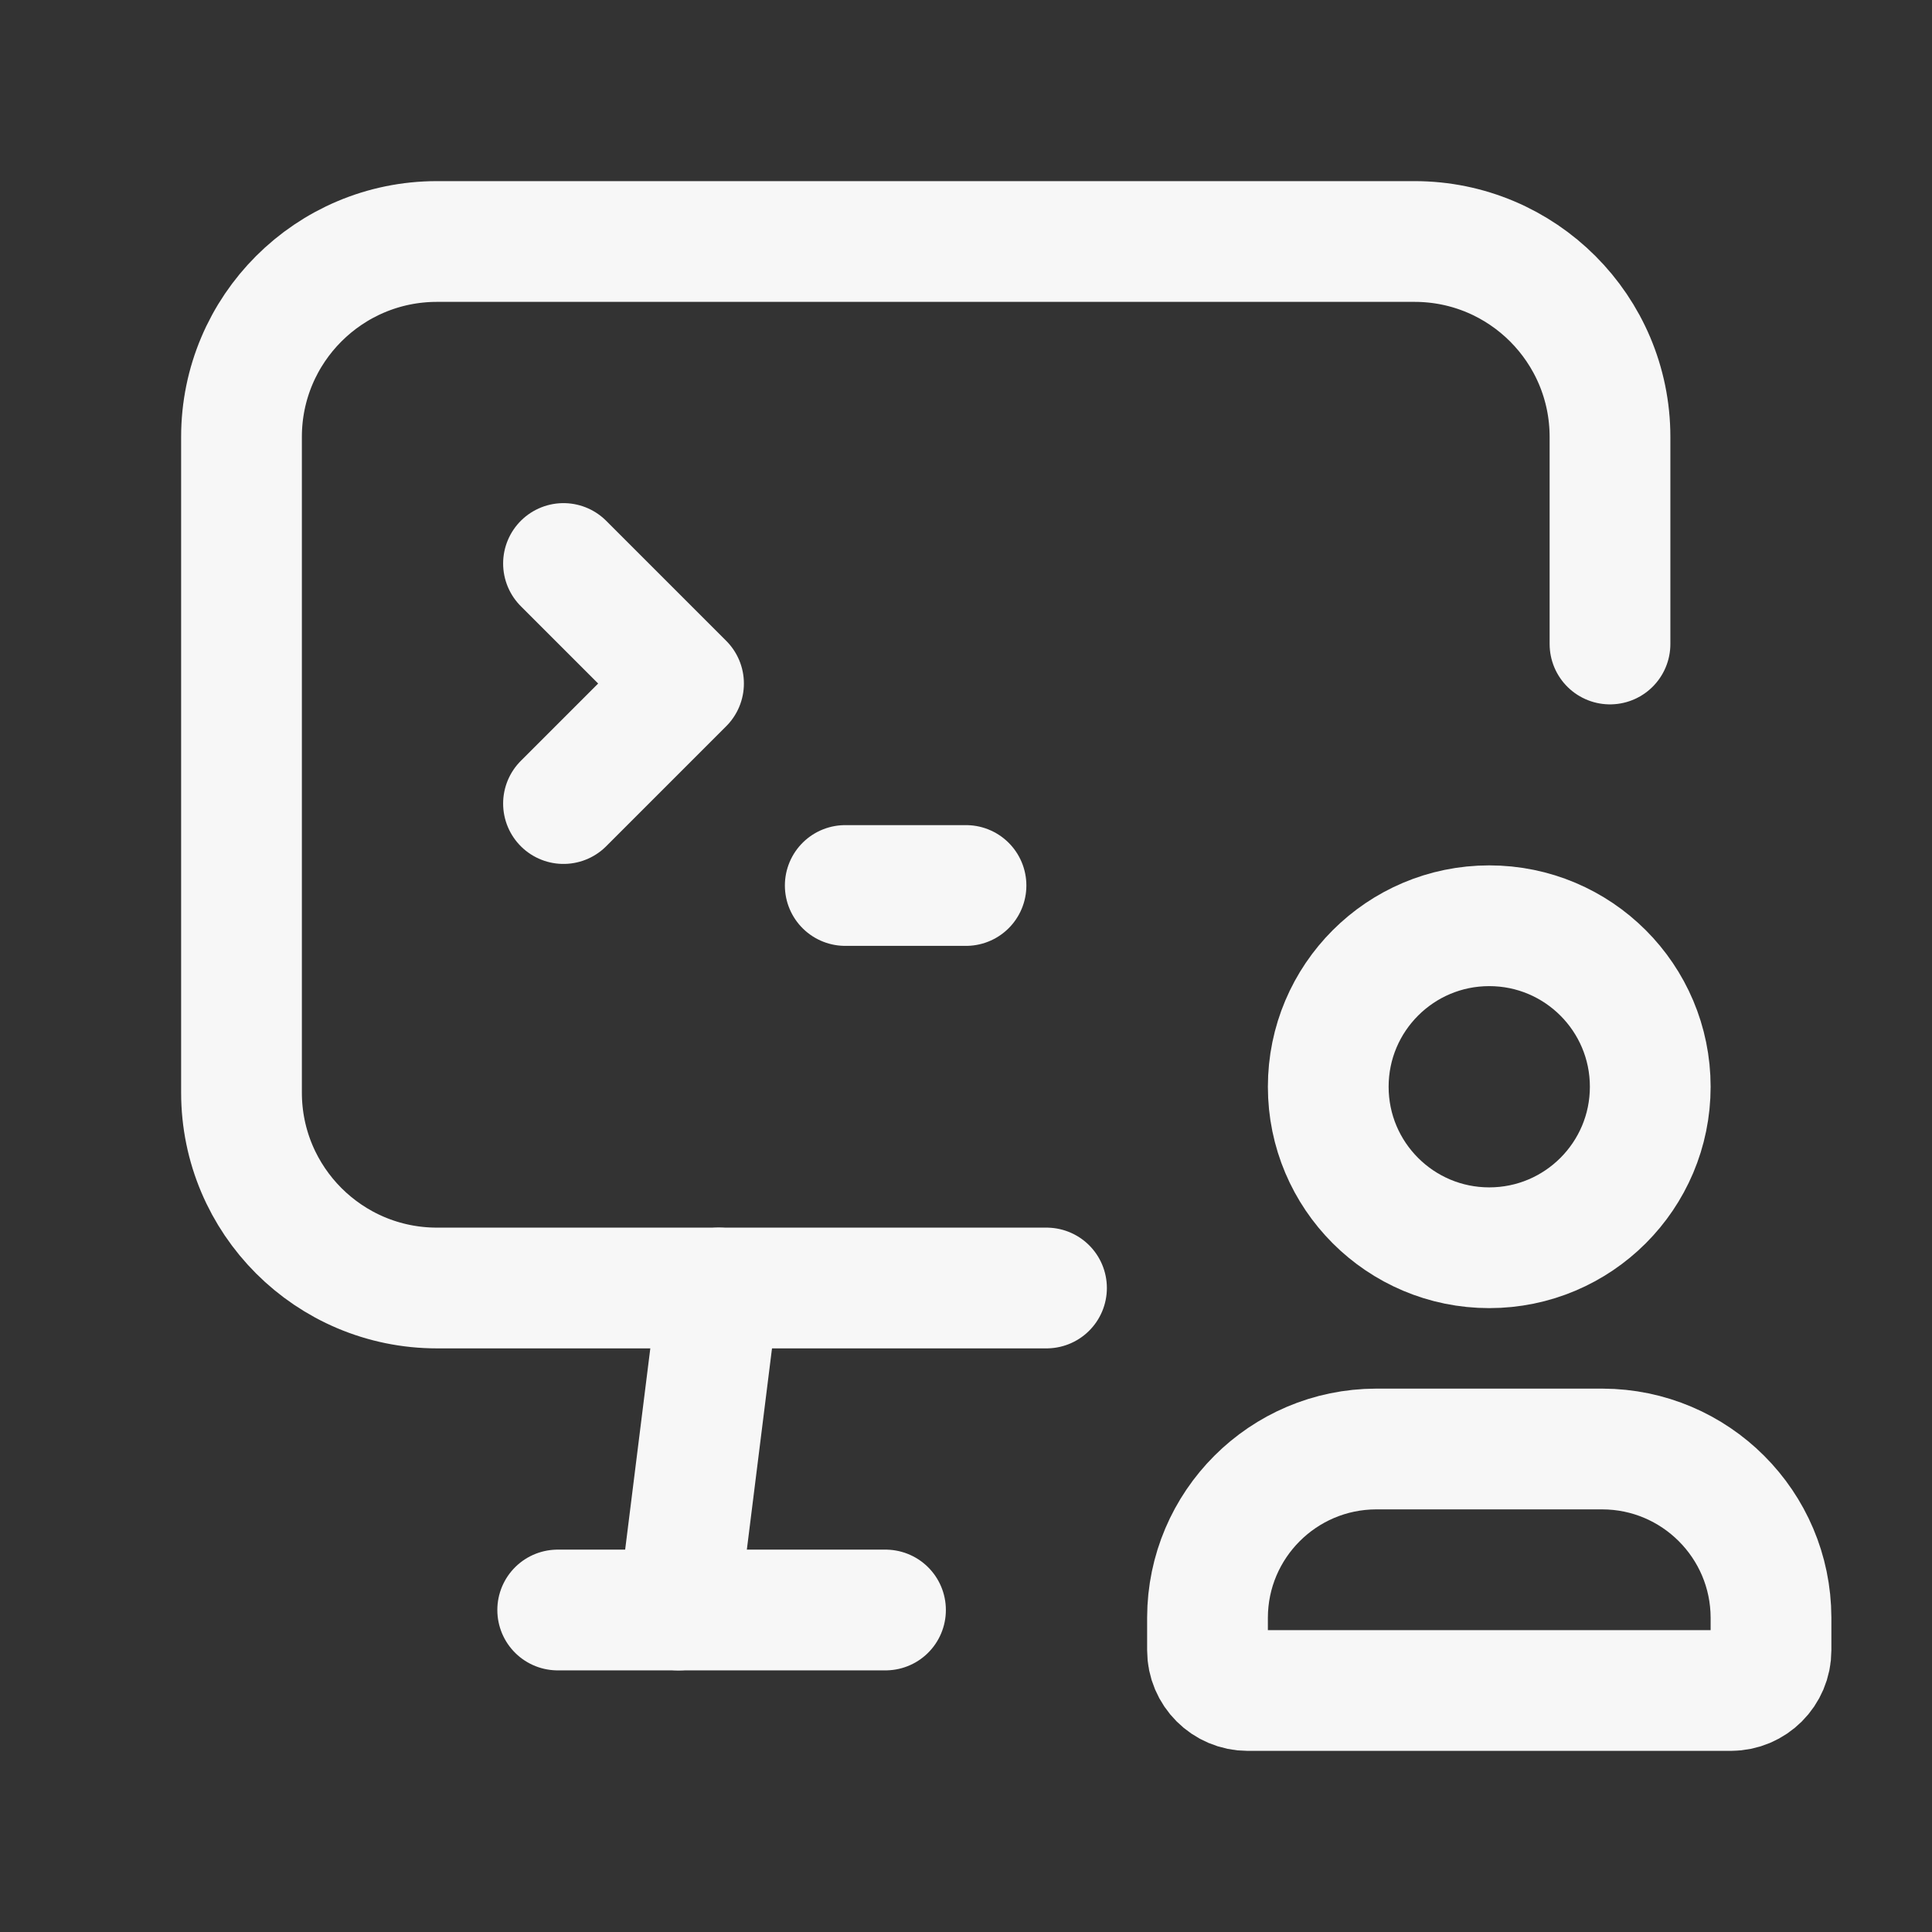 <svg width="24" height="24" viewBox="0 0 24 24" fill="none" xmlns="http://www.w3.org/2000/svg">
<rect x="0" y="0" width="24" height="24" fill="#333333" stroke="none"/>
<path d="M8.928 16L8.428 20" stroke="#F7F7F7" stroke-width="1.5" stroke-linecap="round" stroke-linejoin="round"/>
<path d="M20 8V5.428C20 4.087 18.913 3 17.572 3H5.428C4.087 3 3 4.087 3 5.428V13.572C3 14.913 4.087 16 5.428 16H13" stroke="#F7F7F7" stroke-width="1.5" stroke-linecap="round" stroke-linejoin="round"/>
<path d="M6.928 20H11" stroke="#F7F7F7" stroke-width="1.5" stroke-linecap="round" stroke-linejoin="round"/>
<path fill-rule="evenodd" clip-rule="evenodd" d="M15 20.5V20.094C15.003 18.939 15.939 18.003 17.094 18H19.906C21.061 18.003 21.997 18.939 22 20.094V20.5C22 20.776 21.776 21 21.5 21H15.5C15.224 21 15 20.776 15 20.5Z" stroke="#F7F7F7" stroke-width="1.5" stroke-linecap="round" stroke-linejoin="round"/>
<circle cx="18.5" cy="13.5" r="2" stroke="#F7F7F7" stroke-width="1.5" stroke-linecap="round" stroke-linejoin="round"/>
<path d="M7 7L8.491 8.491L7 9.982" stroke="#F7F7F7" stroke-width="1.5" stroke-linecap="round" stroke-linejoin="round"/>
<path d="M10.5 11H12" stroke="#F7F7F7" stroke-width="1.5" stroke-linecap="round" stroke-linejoin="round"/>
</svg>
